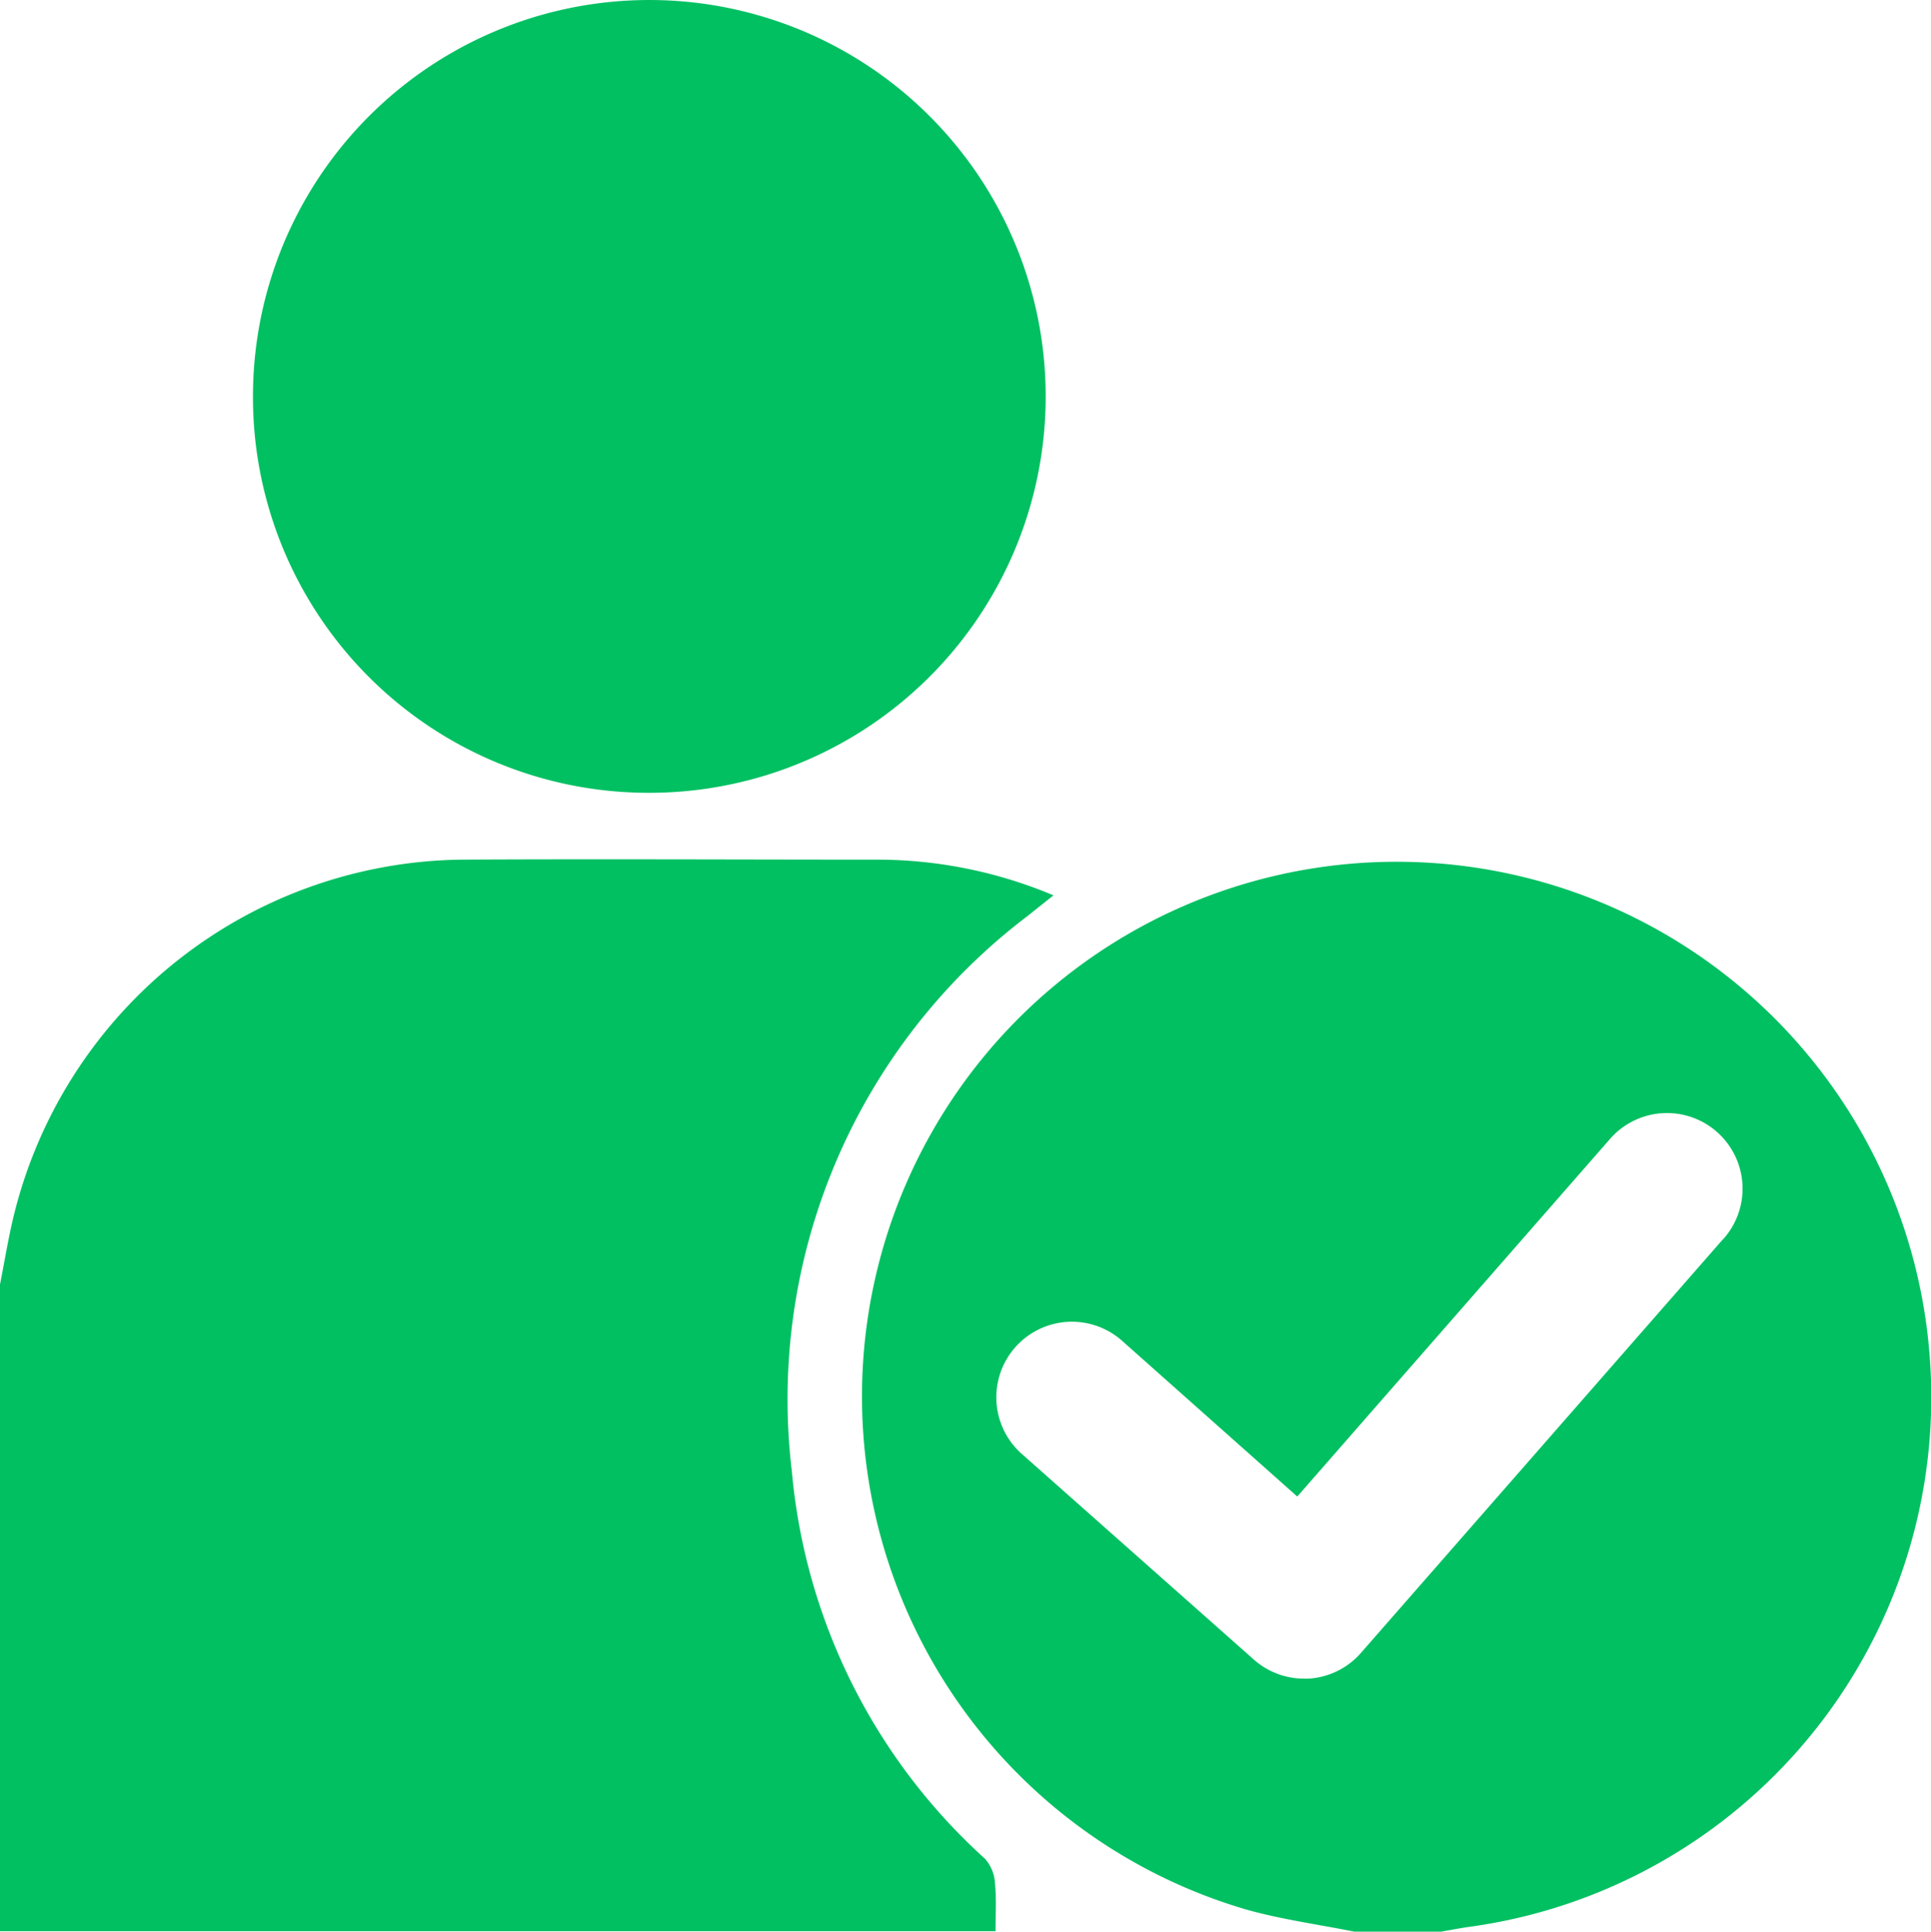 <svg xmlns="http://www.w3.org/2000/svg" width="18.06" height="18.064" viewBox="0 0 18.06 18.064"><defs><style>.a{fill:#00c062;}</style></defs><path class="a" d="M4473.559,463.533a5.552,5.552,0,0,1-1.807-3.622,5.672,5.672,0,0,1,2.211-5.2c.074-.06.149-.119.236-.188a4.258,4.258,0,0,0-1.637-.334c-1.3,0-2.6-.007-3.9,0a4.367,4.367,0,0,0-4.18,3.3c-.057.227-.093.458-.139.688v6.033h9.314c0-.153.009-.307-.006-.458A.376.376,0,0,0,4473.559,463.533Z" transform="translate(-4464.346 -446.15)"/><path class="a" d="M4702.309,458.972a5,5,0,1,0-6.385,5.295c.331.094.676.14,1.015.208h.812c.086-.015.171-.032.257-.044A5,5,0,0,0,4702.309,458.972Zm-1.92-.975L4697,461.869a.707.707,0,0,1-.488.24h-.044a.707.707,0,0,1-.47-.179L4693.82,460a.707.707,0,0,1,.939-1.057l1.646,1.463,2.918-3.336a.707.707,0,1,1,1.064.931Z" transform="translate(-4684.272 -446.411)"/><path class="a" d="M4534.929,234.158a3.707,3.707,0,1,0-3.674-3.728A3.7,3.7,0,0,0,4534.929,234.158Z" transform="translate(-4528.889 -226.744)"/></svg>
